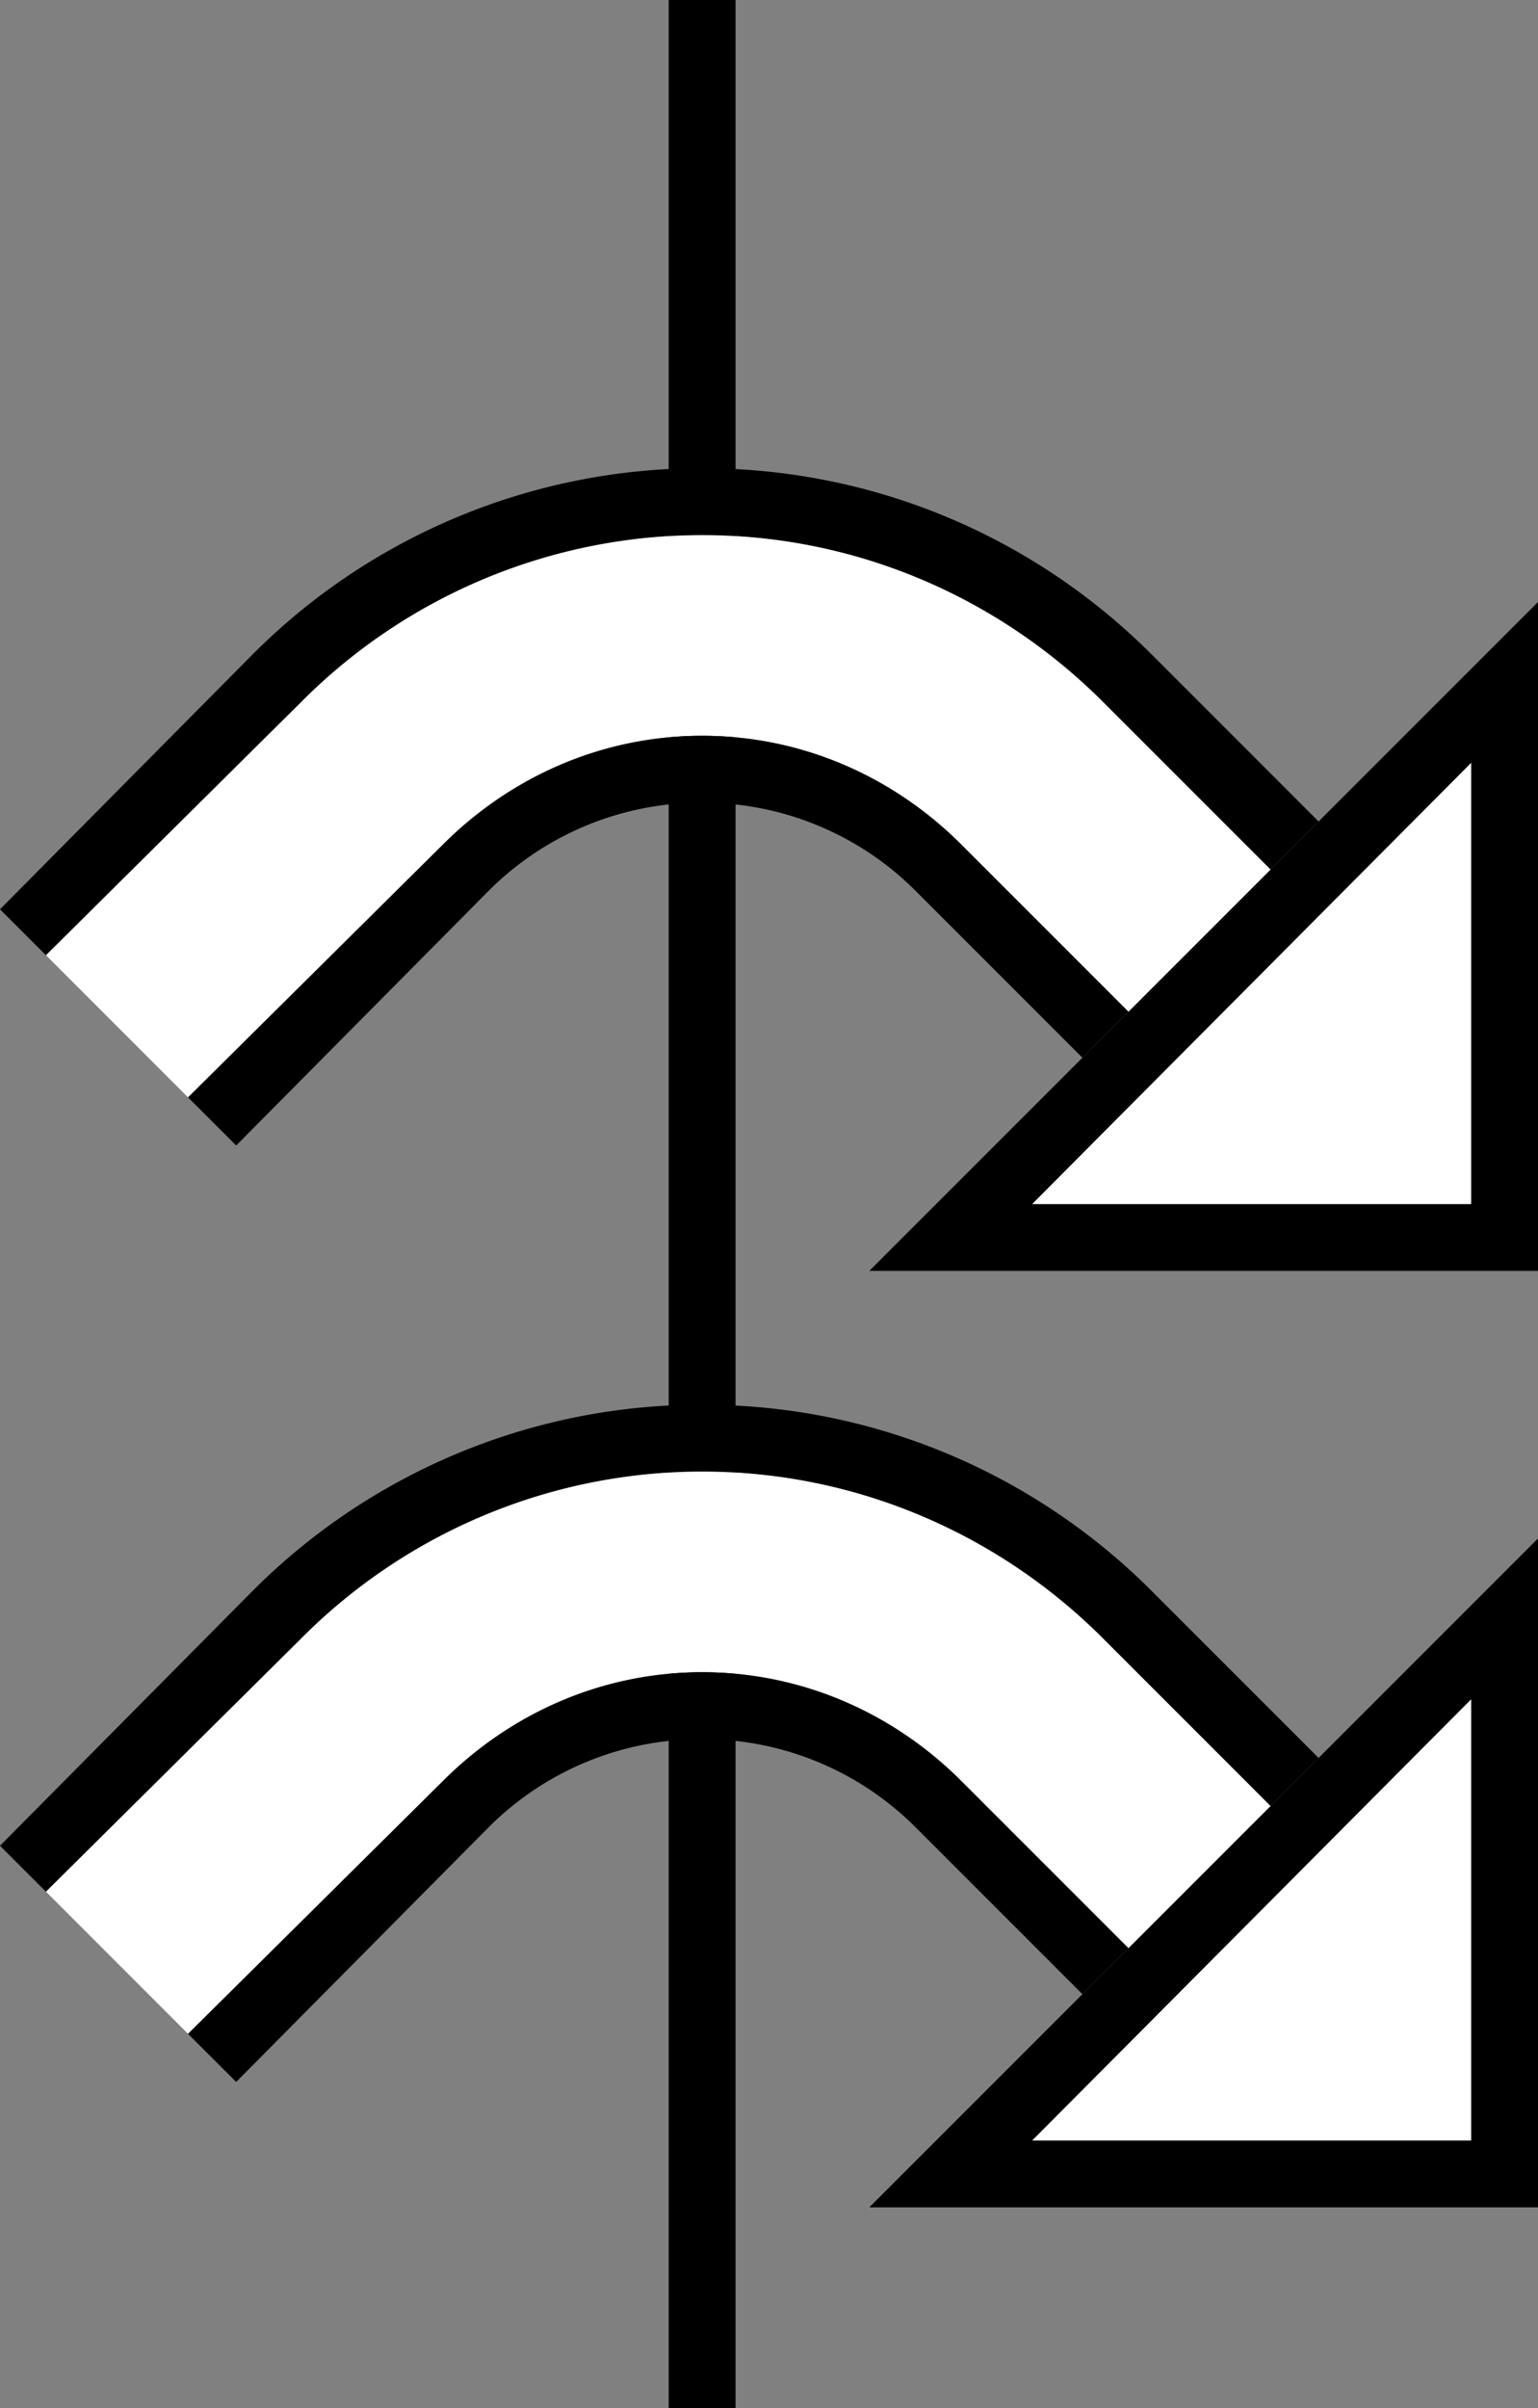 <svg xmlns="http://www.w3.org/2000/svg" version="1.0" width="23" height="36"><rect width="100%" height="100%" fill="#808080" stroke="none"/><path d="M11 0v36h-1V0h1zM23 9L13 19h10V9zm-1 2.406V18h-6.563L22 11.406z"/><path d="M10.5 7c2.623 0 5 1.062 6.719 2.781l2.5 2.5L19 13l-2.5-2.5a8.458 8.458 0 0 0-6-2.5 8.458 8.458 0 0 0-6 2.5L.687 14.281 0 13.594 3.781 9.78A9.472 9.472 0 0 1 10.5 7z"/><path d="M10.5 8c2.347 0 4.462.962 6 2.5L19 13l-2.125 2.125-2.5-2.5C13.38 11.63 12.019 11 10.5 11c-1.519 0-2.88.63-3.875 1.625l-3.813 3.781-2.124-2.125L4.5 10.5a8.458 8.458 0 0 1 6-2.5z" fill="#fff"/><path d="M10.5 11c1.519 0 2.88.63 3.875 1.625l2.5 2.5-.688.688-2.5-2.5A4.494 4.494 0 0 0 10.5 12a4.494 4.494 0 0 0-3.188 1.313l-3.78 3.812-.72-.719 3.813-3.781C7.62 11.63 8.981 11 10.5 11zM23 23L13 33h10V23zm-1 2.406V32h-6.563L22 25.406z"/><path d="M10.5 21c2.623 0 5 1.062 6.719 2.781l2.5 2.5L19 27l-2.5-2.5a8.458 8.458 0 0 0-6-2.5 8.458 8.458 0 0 0-6 2.5L.687 28.281 0 27.594l3.781-3.813A9.472 9.472 0 0 1 10.5 21z"/><path d="M10.5 22c2.347 0 4.462.962 6 2.5L19 27l-2.125 2.125-2.5-2.5C13.38 25.63 12.019 25 10.5 25c-1.519 0-2.88.63-3.875 1.625l-3.813 3.781-2.124-2.125L4.5 24.5a8.458 8.458 0 0 1 6-2.5z" fill="#fff"/><path d="M10.5 25c1.519 0 2.88.63 3.875 1.625l2.5 2.5-.688.688-2.5-2.5A4.494 4.494 0 0 0 10.5 26a4.494 4.494 0 0 0-3.188 1.313l-3.78 3.812-.72-.719 3.813-3.781C7.62 25.63 8.981 25 10.5 25z"/><path d="M22 11.406L15.437 18H22v-6.594zM22 25.406L15.437 32H22v-6.594z" fill="#fff"/></svg>